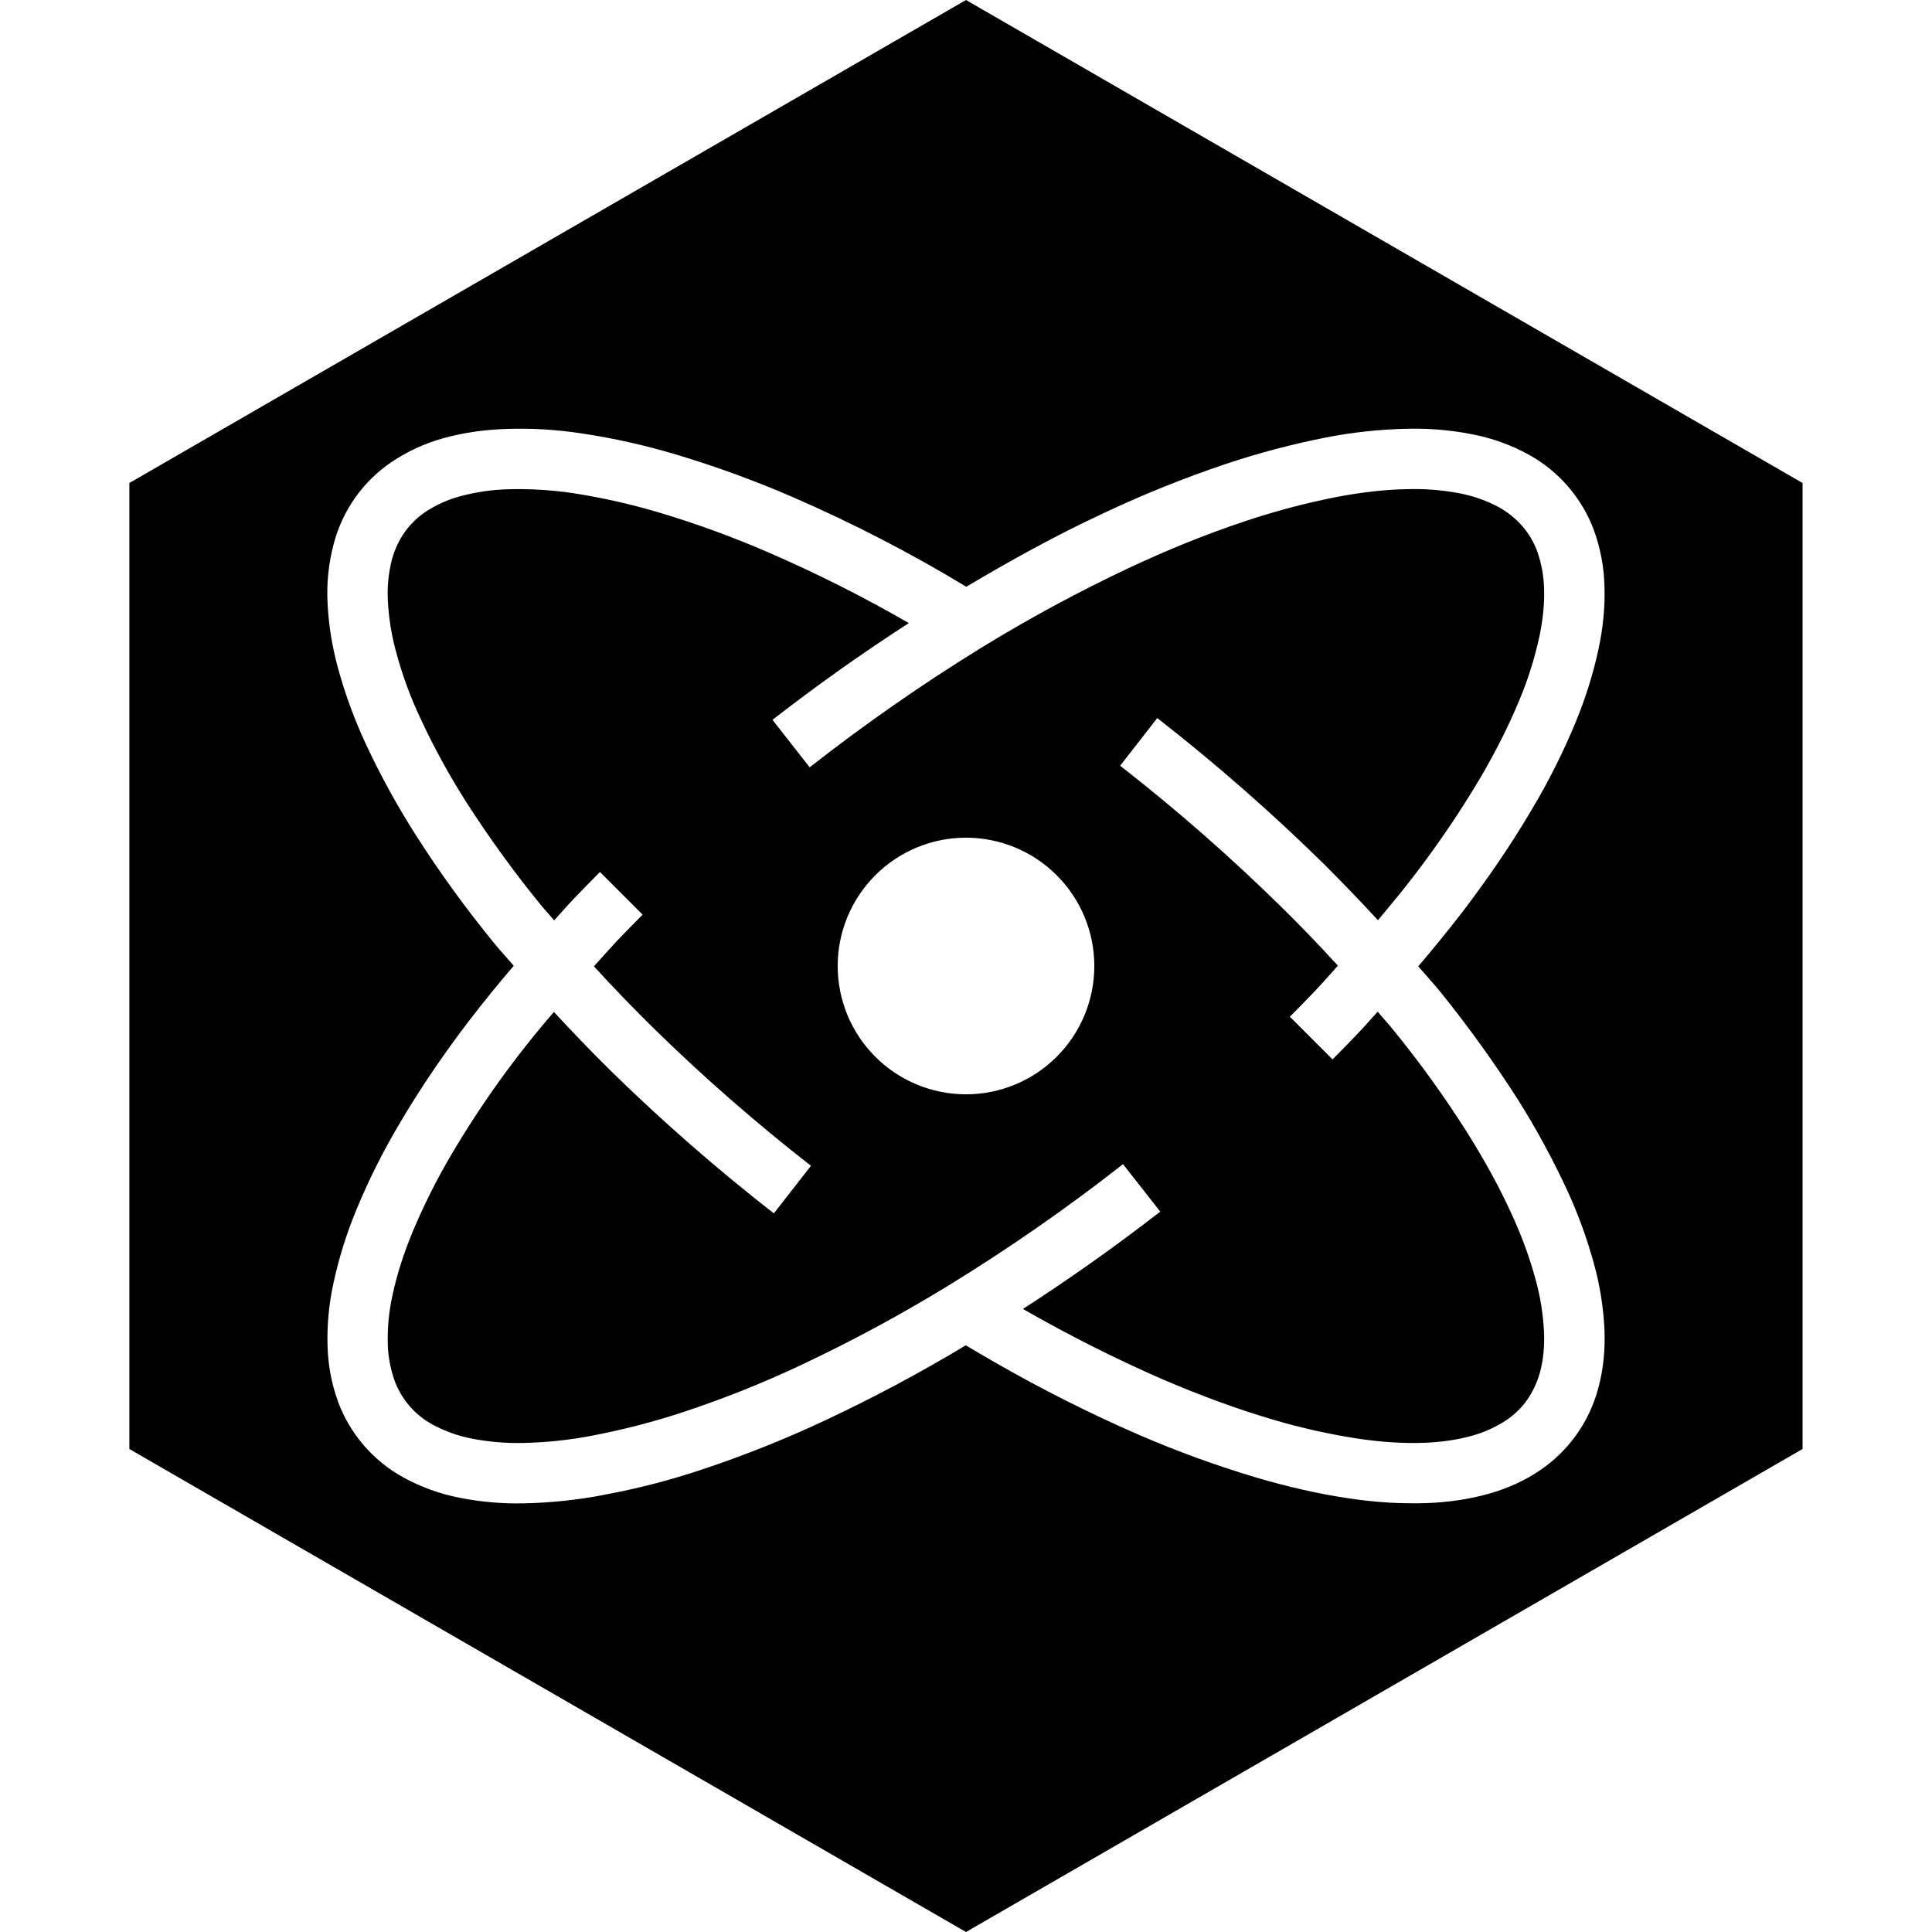 <svg width="24" height="24" viewBox="0 0 24 24" fill="none" xmlns="http://www.w3.org/2000/svg">
<path d="M12 10.406C11.577 10.406 11.172 10.574 10.873 10.873C10.574 11.172 10.406 11.577 10.406 12C10.406 12.423 10.574 12.828 10.873 13.127C11.172 13.426 11.577 13.594 12 13.594C12.423 13.594 12.828 13.426 13.127 13.127C13.426 12.828 13.594 12.423 13.594 12C13.594 11.577 13.426 11.172 13.127 10.873C12.828 10.574 12.423 10.406 12 10.406ZM17.499 6.076C17.715 6.071 17.93 6.089 18.142 6.13C18.31 6.163 18.471 6.221 18.622 6.302C18.731 6.363 18.829 6.443 18.912 6.537C18.992 6.63 19.055 6.737 19.097 6.852C19.148 6.997 19.176 7.15 19.181 7.304C19.188 7.499 19.166 7.702 19.123 7.907C19.065 8.173 18.984 8.434 18.879 8.685C18.742 9.019 18.575 9.345 18.389 9.663C18.142 10.079 17.87 10.481 17.572 10.87C17.427 11.061 17.272 11.246 17.117 11.431C16.898 11.193 16.673 10.96 16.444 10.731C15.795 10.094 15.111 9.494 14.394 8.934L14.376 8.92L13.915 9.512L13.933 9.526C14.627 10.068 15.289 10.649 15.917 11.266C16.158 11.503 16.392 11.746 16.62 11.996C16.521 12.104 16.426 12.216 16.324 12.322C16.225 12.426 16.124 12.529 16.023 12.63L16.553 13.16C16.659 13.055 16.763 12.948 16.866 12.84C16.951 12.752 17.03 12.658 17.114 12.568C17.179 12.646 17.249 12.72 17.312 12.799C17.64 13.201 17.943 13.623 18.221 14.061C18.432 14.397 18.625 14.742 18.785 15.097C18.905 15.357 19.003 15.626 19.078 15.903C19.135 16.111 19.169 16.325 19.18 16.54C19.188 16.718 19.173 16.891 19.13 17.048C19.097 17.169 19.044 17.283 18.973 17.386C18.903 17.487 18.814 17.573 18.712 17.642C18.583 17.727 18.442 17.791 18.294 17.833C18.106 17.887 17.904 17.914 17.694 17.923C17.428 17.933 17.156 17.913 16.88 17.873C16.519 17.818 16.163 17.739 15.813 17.635C15.349 17.498 14.893 17.328 14.444 17.135H14.443C13.858 16.879 13.287 16.592 12.733 16.275L12.708 16.26C13.287 15.886 13.849 15.488 14.394 15.066L14.184 14.796L14.395 15.066L14.413 15.051L13.95 14.461L13.933 14.475C13.24 15.018 12.516 15.52 11.765 15.98C11.174 16.341 10.564 16.669 9.938 16.963C9.469 17.184 8.986 17.376 8.494 17.539C8.12 17.663 7.739 17.761 7.352 17.835C7.071 17.889 6.785 17.919 6.499 17.925C6.283 17.93 6.068 17.911 5.856 17.87C5.688 17.837 5.526 17.779 5.376 17.698C5.156 17.579 4.987 17.384 4.901 17.149C4.85 17.003 4.821 16.85 4.817 16.696C4.812 16.493 4.831 16.291 4.875 16.093C4.93 15.832 5.015 15.573 5.12 15.316C5.261 14.979 5.424 14.652 5.61 14.338C5.979 13.712 6.405 13.12 6.881 12.571C7.113 12.822 7.35 13.068 7.593 13.308C8.233 13.934 8.907 14.523 9.613 15.073L10.074 14.482C9.391 13.95 8.738 13.379 8.119 12.773C7.865 12.523 7.618 12.267 7.378 12.004C7.476 11.895 7.574 11.786 7.673 11.679C7.775 11.572 7.879 11.467 7.983 11.362L7.453 10.832C7.345 10.941 7.238 11.05 7.132 11.16C7.047 11.249 6.967 11.343 6.884 11.433C6.829 11.367 6.77 11.305 6.715 11.238C6.386 10.834 6.081 10.413 5.799 9.975C5.586 9.641 5.395 9.294 5.228 8.935C5.1 8.665 4.997 8.385 4.92 8.097C4.863 7.889 4.829 7.675 4.818 7.46C4.809 7.289 4.826 7.119 4.868 6.953C4.902 6.828 4.954 6.715 5.025 6.614C5.093 6.516 5.184 6.428 5.286 6.358C5.415 6.274 5.556 6.209 5.705 6.168C5.9 6.114 6.101 6.084 6.304 6.078C6.576 6.07 6.849 6.086 7.118 6.126C7.479 6.182 7.835 6.262 8.185 6.366C8.651 6.505 9.108 6.672 9.554 6.866C10.149 7.124 10.728 7.416 11.29 7.74C10.708 8.116 10.143 8.517 9.596 8.942L10.058 9.532C10.739 8.998 11.451 8.502 12.188 8.048C12.779 7.685 13.39 7.354 14.018 7.058C14.492 6.836 14.974 6.638 15.466 6.475C15.841 6.349 16.224 6.248 16.612 6.172C16.91 6.116 17.207 6.08 17.499 6.076ZM17.489 5.326C17.148 5.333 16.808 5.369 16.474 5.434C16.052 5.517 15.636 5.627 15.229 5.763C14.708 5.938 14.197 6.144 13.7 6.379C13.117 6.651 12.554 6.961 12.004 7.289C11.312 6.87 10.593 6.499 9.852 6.177C9.378 5.971 8.892 5.794 8.397 5.646C8.013 5.531 7.621 5.443 7.225 5.384C6.911 5.336 6.593 5.317 6.275 5.329C6.021 5.339 5.759 5.372 5.499 5.446C5.273 5.509 5.058 5.609 4.863 5.74C4.509 5.98 4.255 6.34 4.146 6.754C4.082 6.994 4.056 7.243 4.069 7.491C4.082 7.761 4.125 8.028 4.196 8.289C4.285 8.618 4.403 8.939 4.547 9.248C4.729 9.637 4.936 10.014 5.167 10.376C5.463 10.84 5.786 11.285 6.134 11.711C6.214 11.809 6.3 11.901 6.382 11.997C6.192 12.218 6.008 12.445 5.83 12.676C5.519 13.084 5.226 13.51 4.963 13.958C4.758 14.303 4.578 14.662 4.425 15.033C4.304 15.327 4.209 15.63 4.142 15.941C4.086 16.198 4.061 16.46 4.069 16.723C4.075 16.958 4.119 17.19 4.199 17.411V17.412C4.347 17.812 4.635 18.146 5.009 18.352C5.227 18.472 5.462 18.557 5.706 18.605C5.971 18.658 6.241 18.681 6.511 18.675C6.839 18.668 7.166 18.634 7.488 18.573L7.489 18.572C7.909 18.495 8.324 18.388 8.729 18.252C9.249 18.079 9.759 17.875 10.255 17.642C10.851 17.362 11.433 17.052 11.997 16.712C12.118 16.784 12.24 16.855 12.363 16.926C12.941 17.258 13.537 17.558 14.148 17.824C14.622 18.029 15.108 18.206 15.603 18.354C15.983 18.466 16.375 18.558 16.775 18.616C17.089 18.663 17.407 18.682 17.725 18.672C17.979 18.662 18.241 18.628 18.501 18.554C18.719 18.491 18.937 18.398 19.137 18.26C19.49 18.019 19.744 17.659 19.854 17.246C19.922 16.998 19.941 16.749 19.931 16.51C19.918 16.24 19.875 15.972 19.804 15.711C19.718 15.395 19.606 15.086 19.469 14.788C19.289 14.4 19.085 14.023 18.857 13.661C18.562 13.2 18.242 12.755 17.898 12.328C17.808 12.217 17.71 12.112 17.618 12.004C17.807 11.783 17.991 11.556 18.17 11.325C18.481 10.916 18.774 10.49 19.037 10.042C19.242 9.697 19.422 9.338 19.575 8.967C19.696 8.674 19.791 8.37 19.858 8.06C19.911 7.81 19.941 7.547 19.931 7.277C19.925 7.042 19.881 6.81 19.801 6.589V6.588C19.652 6.188 19.365 5.854 18.991 5.648C18.773 5.528 18.538 5.443 18.294 5.396C18.029 5.343 17.759 5.32 17.489 5.326ZM12 0L22.392 6V18L12 24L1.607 18V6L12 0Z" fill="black"/>
</svg>
